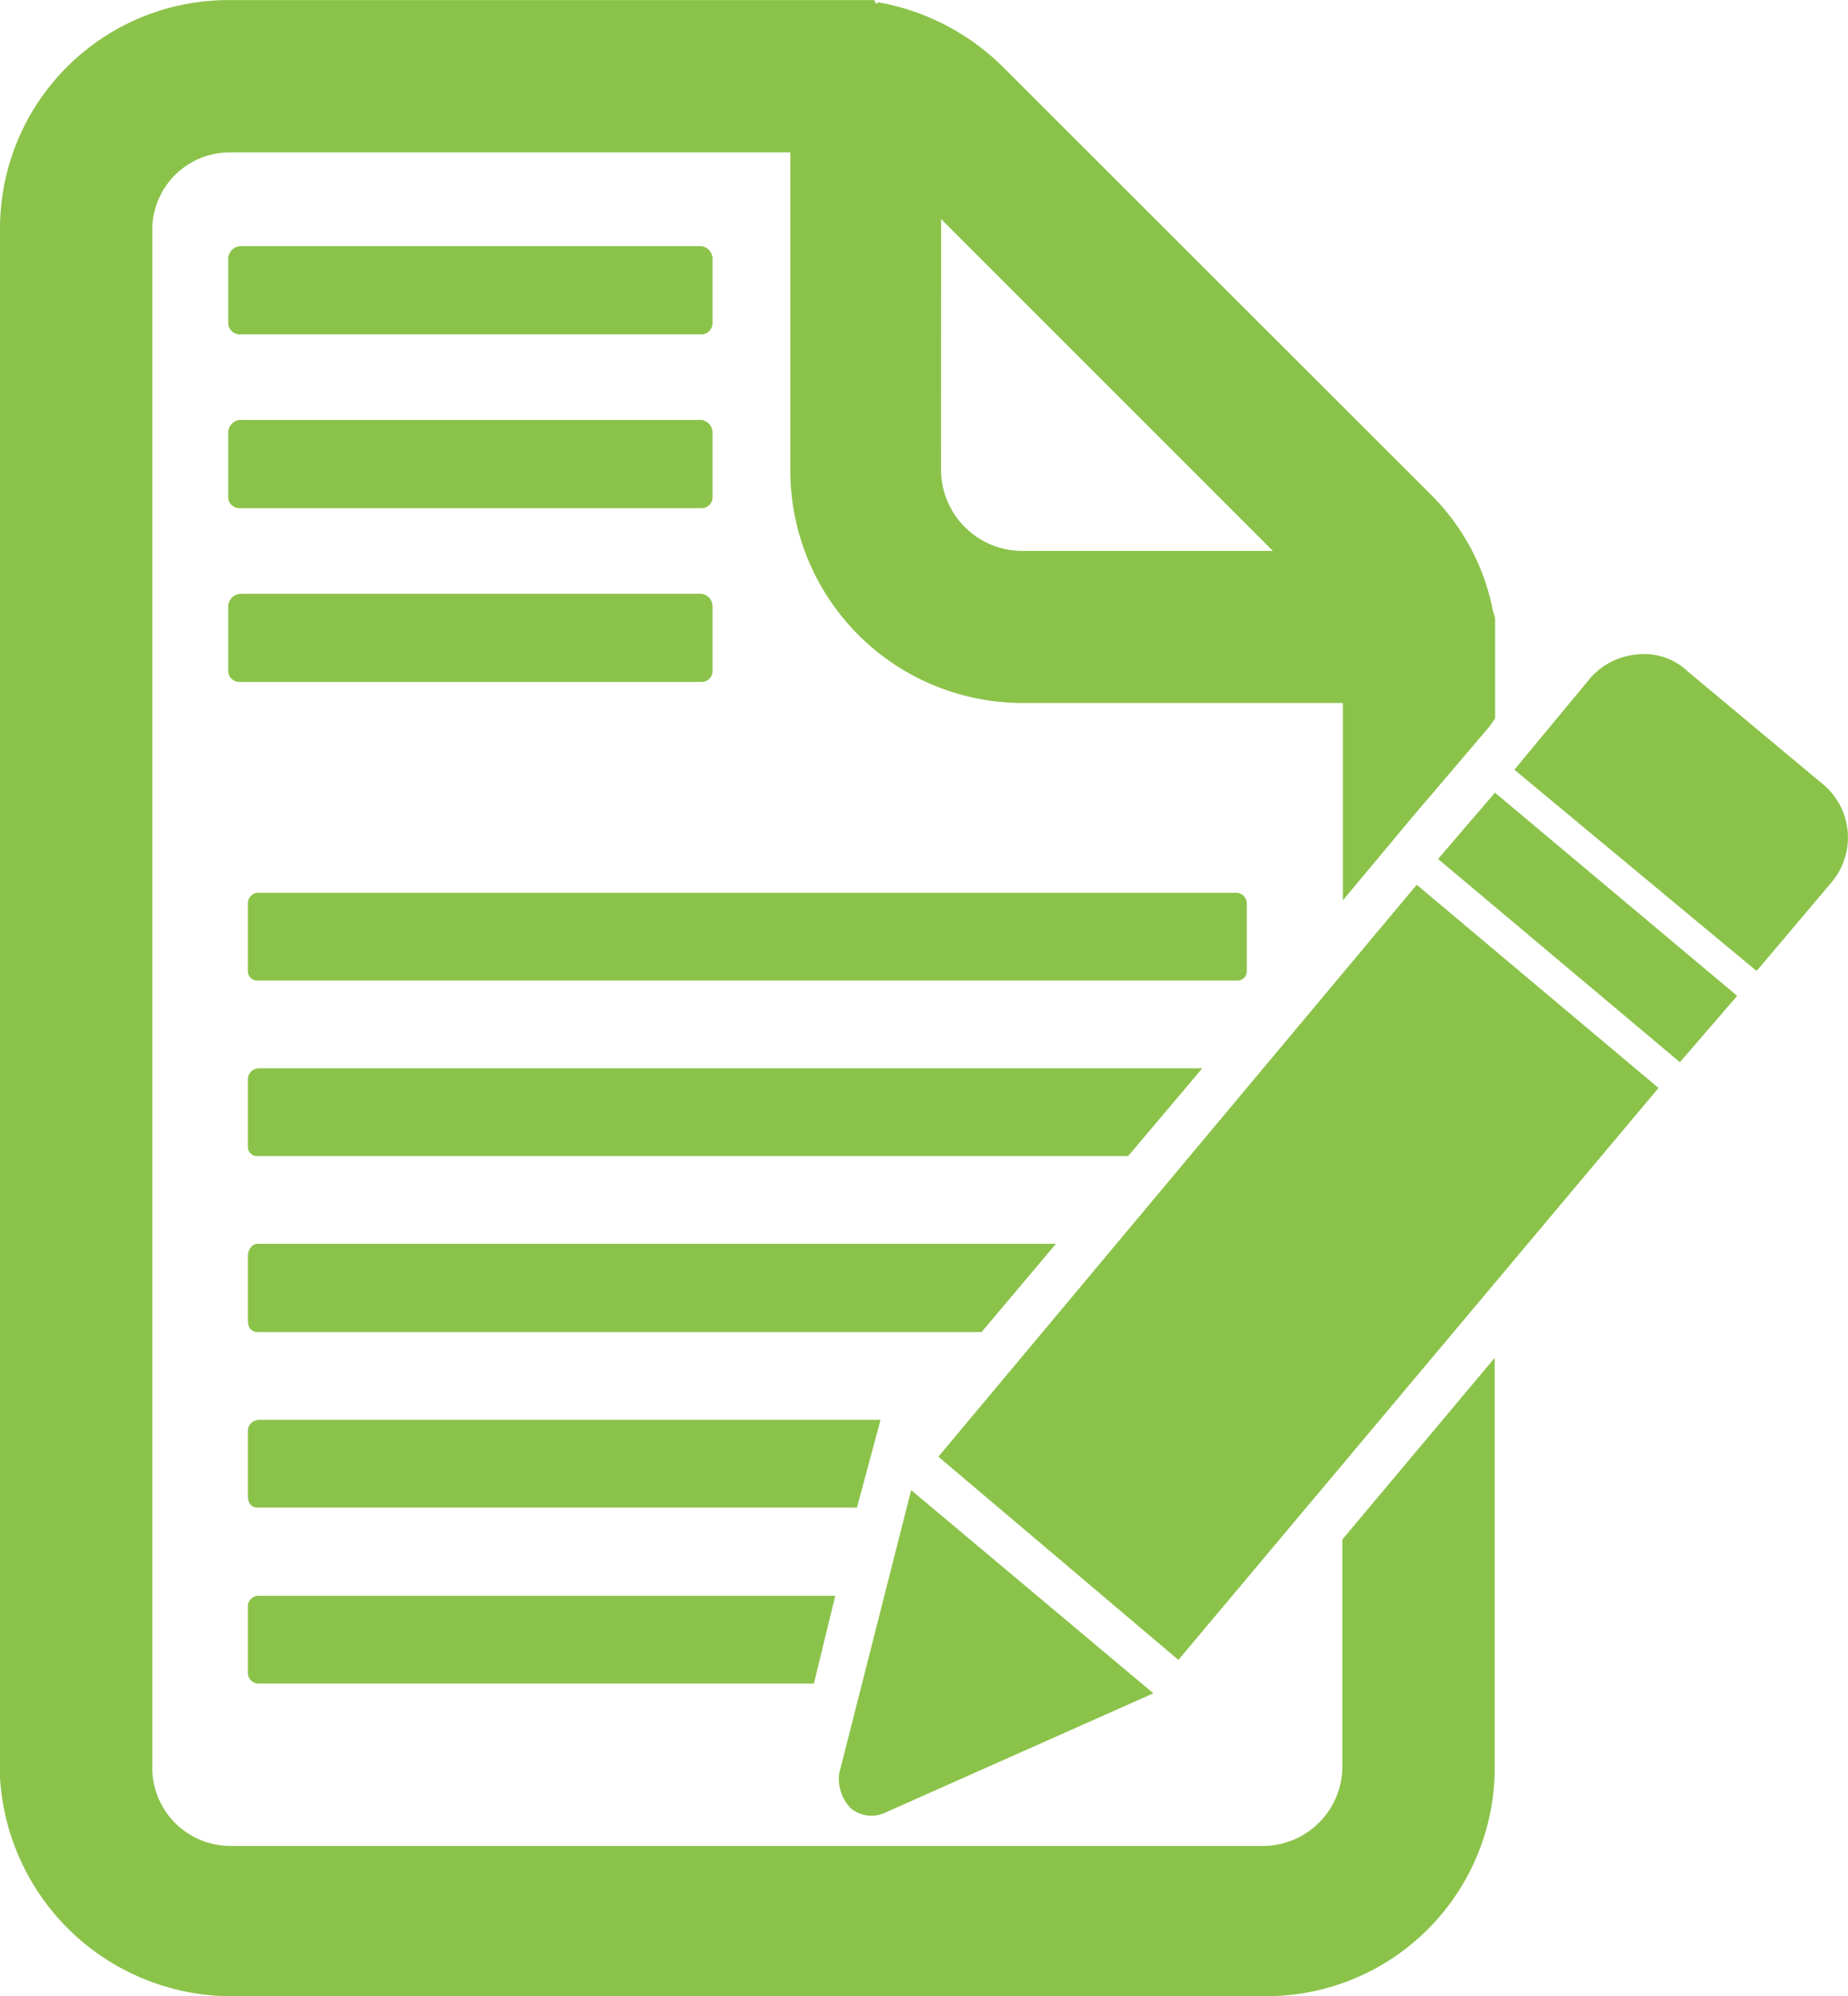 <svg xmlns="http://www.w3.org/2000/svg" width="22.744" height="24.557" viewBox="0 0 22.744 24.557">
  <path id="Path_1868" data-name="Path 1868" d="M59.995,43.31a2.746,2.746,0,0,0-.768-1.439l-5.264-5.258a2.894,2.894,0,0,0-1.536-.795l-.021.021-.027-.048H44.429A2.811,2.811,0,0,0,41.62,38.6V57.656a2.858,2.858,0,0,0,2.809,2.691H57.207a2.811,2.811,0,0,0,2.809-2.809V52.494l-1.875,2.234v2.809h0a.981.981,0,0,1-.935.961H44.429a.962.962,0,0,1-.935-.961V38.6a.953.953,0,0,1,.935-.935h6.918v3.916a2.859,2.859,0,0,0,2.836,2.857h3.964v2.428l.843-1.01h0l.961-1.128h0l.07-.1V43.39Zm2.379.725h0l1.7,1.418a.853.853,0,0,1,.1,1.176l-.935,1.106-2.981-2.476.935-1.128a.864.864,0,0,1,.575-.29.778.778,0,0,1,.607.193ZM52.523,58.085a.4.4,0,0,1-.43-.048.518.518,0,0,1-.145-.43l.886-3.486,2.981,2.5Zm3.6-1.875h0l-2.954-2.5,5.887-7.036,2.976,2.5ZM63,48.041h0l-2.981-2.5-.7.816,2.976,2.5Zm-18.208,7.38H51.9l-.263,1.08H44.789a.134.134,0,0,1-.118-.145v-.795a.132.132,0,0,1,.118-.14Zm0-2.165h7.665l-.29,1.08H44.789c-.07,0-.118-.048-.118-.145V53.4a.132.132,0,0,1,.118-.14Zm0-2.165h9.824L53.7,52.177H44.789c-.07,0-.118-.048-.118-.145v-.79c0-.075.048-.15.118-.15Zm0-2.159H56.417l-.913,1.08H44.789a.113.113,0,0,1-.118-.118v-.816a.137.137,0,0,1,.118-.145Zm0-2.159H56.847a.134.134,0,0,1,.118.145v.816a.113.113,0,0,1-.118.118H44.789a.113.113,0,0,1-.118-.118v-.822a.132.132,0,0,1,.118-.14Zm-.215-3.679h5.667a.156.156,0,0,1,.145.145v.816a.134.134,0,0,1-.145.124H44.574a.137.137,0,0,1-.145-.124V43.24a.16.16,0,0,1,.145-.145Zm0-2.138h5.667a.156.156,0,0,1,.145.145v.816a.134.134,0,0,1-.145.124H44.574a.137.137,0,0,1-.145-.124V41.1a.16.16,0,0,1,.145-.145Zm0-2.138h5.667a.156.156,0,0,1,.145.145v.795a.138.138,0,0,1-.145.145H44.574a.141.141,0,0,1-.145-.145v-.795a.16.16,0,0,1,.145-.145Zm8.626-.333h0l4.082,4.082h-3.1a1,1,0,0,1-.983-.983Z" transform="translate(-41.62 -35.79)" fill="#8bc34a" fill-rule="evenodd"/>
</svg>
